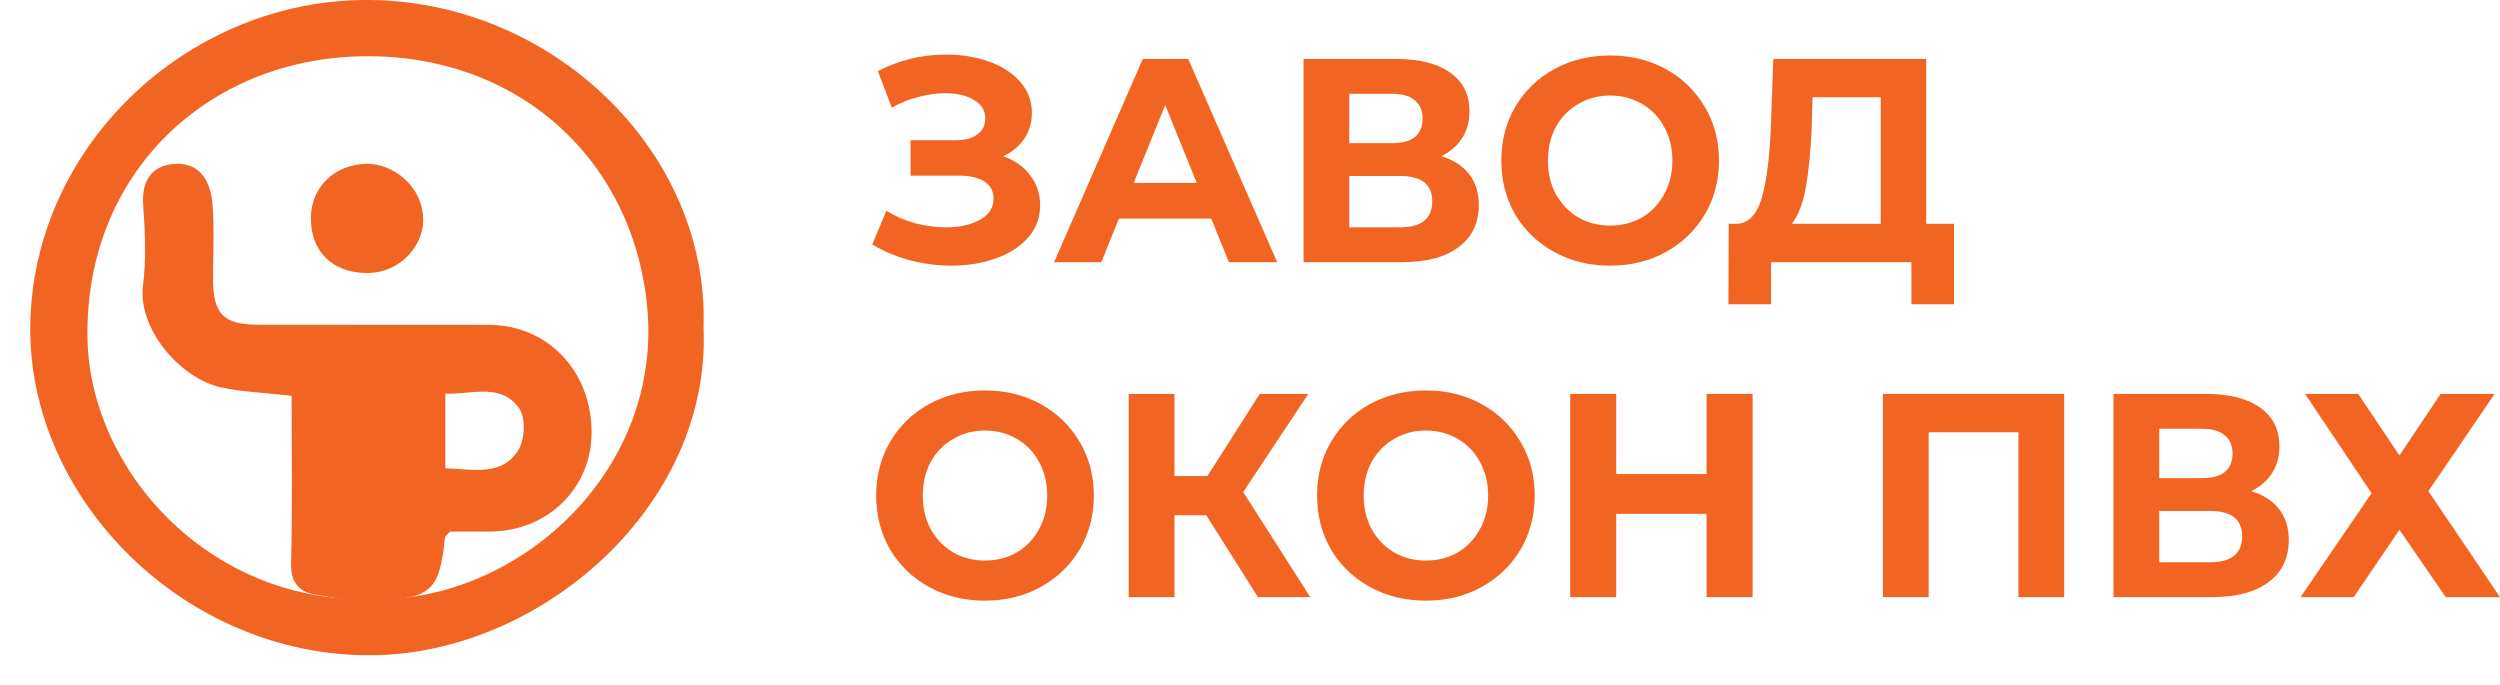 <svg width="62" height="17" viewBox="0 0 62 17" fill="none" xmlns="http://www.w3.org/2000/svg">
<path d="M17.448 8.123C17.644 12.543 13.412 16.217 9.223 16.25C4.585 16.289 0.698 12.382 0.751 8.081C0.803 3.644 4.616 0.037 9.03 0C13.629 -0.037 17.596 3.723 17.448 8.123ZM9.119 14.859C12.732 15.003 16.413 11.788 16.055 7.663C15.733 3.991 12.875 1.343 9.008 1.395C5.158 1.447 2.109 4.287 2.169 8.37C2.219 11.656 5.168 14.922 9.119 14.859Z" fill="#F26422"/>
<path d="M7.232 9.815C6.571 9.739 6.012 9.723 5.476 9.605C4.452 9.379 3.414 8.136 3.546 7.086C3.63 6.428 3.599 5.749 3.551 5.083C3.504 4.454 3.795 4.078 4.378 4.063C4.997 4.046 5.233 4.554 5.272 5.08C5.318 5.697 5.281 6.321 5.284 6.941C5.288 7.79 5.548 8.051 6.401 8.053C8.304 8.056 10.209 8.053 12.111 8.056C13.58 8.056 14.673 9.201 14.671 10.723C14.671 12.113 13.574 13.179 12.142 13.183C11.802 13.183 11.463 13.183 11.161 13.183C11.092 13.261 11.039 13.295 11.035 13.332C10.902 14.644 10.7 14.847 9.3 14.893C8.798 14.91 8.286 14.834 7.79 14.74C7.398 14.666 7.208 14.423 7.219 13.972C7.254 12.591 7.232 11.21 7.232 9.815ZM11.044 11.614C11.723 11.631 12.438 11.824 12.851 11.169C13.017 10.907 13.043 10.373 12.878 10.132C12.438 9.492 11.715 9.78 11.044 9.765V11.614Z" fill="#F26422"/>
<path d="M7.71 5.405C7.716 4.634 8.294 4.09 9.07 4.063C9.732 4.041 10.506 4.613 10.494 5.48C10.487 6.082 9.94 6.791 9.058 6.77C8.235 6.751 7.704 6.229 7.71 5.405Z" fill="#F26422"/>
<path d="M24.879 3.874C25.166 3.975 25.389 4.133 25.549 4.349C25.713 4.56 25.795 4.808 25.795 5.091C25.795 5.398 25.697 5.664 25.499 5.89C25.302 6.115 25.034 6.288 24.696 6.408C24.362 6.528 23.996 6.588 23.597 6.588C23.259 6.588 22.92 6.545 22.582 6.459C22.248 6.372 21.931 6.24 21.631 6.063L21.983 5.227C22.199 5.362 22.436 5.465 22.695 5.537C22.958 5.604 23.214 5.638 23.463 5.638C23.801 5.638 24.081 5.575 24.301 5.451C24.527 5.326 24.64 5.151 24.64 4.925C24.64 4.738 24.562 4.596 24.407 4.5C24.257 4.404 24.05 4.356 23.787 4.356H22.582V3.478H23.702C23.933 3.478 24.111 3.43 24.238 3.334C24.369 3.238 24.435 3.106 24.435 2.938C24.435 2.741 24.341 2.588 24.153 2.477C23.97 2.367 23.733 2.312 23.442 2.312C23.226 2.312 23.002 2.343 22.772 2.405C22.542 2.463 22.324 2.552 22.117 2.672L21.772 1.764C22.293 1.491 22.857 1.354 23.463 1.354C23.848 1.354 24.203 1.412 24.527 1.527C24.851 1.642 25.109 1.81 25.302 2.031C25.495 2.252 25.591 2.508 25.591 2.801C25.591 3.041 25.527 3.255 25.401 3.442C25.274 3.629 25.1 3.773 24.879 3.874Z" fill="#F26422"/>
<path d="M30.039 5.422H27.749L27.312 6.502H26.142L28.341 1.462H29.468L31.674 6.502H30.476L30.039 5.422ZM29.68 4.536L28.897 2.607L28.115 4.536H29.68Z" fill="#F26422"/>
<path d="M35.745 3.874C36.046 3.965 36.276 4.114 36.436 4.32C36.596 4.527 36.675 4.781 36.675 5.083C36.675 5.53 36.509 5.878 36.175 6.127C35.846 6.377 35.374 6.502 34.759 6.502H32.328V1.462H34.625C35.198 1.462 35.644 1.575 35.964 1.8C36.283 2.026 36.443 2.348 36.443 2.765C36.443 3.015 36.382 3.236 36.26 3.428C36.138 3.615 35.966 3.764 35.745 3.874ZM33.462 3.55H34.526C34.775 3.55 34.963 3.5 35.09 3.399C35.217 3.293 35.28 3.14 35.28 2.938C35.28 2.741 35.215 2.59 35.083 2.484C34.956 2.379 34.771 2.326 34.526 2.326H33.462V3.55ZM34.717 5.638C35.252 5.638 35.52 5.422 35.52 4.99C35.52 4.572 35.252 4.364 34.717 4.364H33.462V5.638H34.717Z" fill="#F26422"/>
<path d="M39.932 6.588C39.42 6.588 38.957 6.475 38.544 6.25C38.135 6.024 37.813 5.715 37.578 5.321C37.348 4.923 37.233 4.476 37.233 3.982C37.233 3.488 37.348 3.044 37.578 2.65C37.813 2.252 38.135 1.94 38.544 1.714C38.957 1.488 39.42 1.376 39.932 1.376C40.444 1.376 40.904 1.488 41.313 1.714C41.722 1.94 42.043 2.252 42.278 2.65C42.513 3.044 42.631 3.488 42.631 3.982C42.631 4.476 42.513 4.923 42.278 5.321C42.043 5.715 41.722 6.024 41.313 6.25C40.904 6.475 40.444 6.588 39.932 6.588ZM39.932 5.595C40.223 5.595 40.486 5.527 40.721 5.393C40.956 5.254 41.139 5.062 41.271 4.817C41.407 4.572 41.475 4.294 41.475 3.982C41.475 3.67 41.407 3.392 41.271 3.147C41.139 2.902 40.956 2.712 40.721 2.578C40.486 2.439 40.223 2.369 39.932 2.369C39.641 2.369 39.377 2.439 39.143 2.578C38.908 2.712 38.722 2.902 38.586 3.147C38.454 3.392 38.389 3.67 38.389 3.982C38.389 4.294 38.454 4.572 38.586 4.817C38.722 5.062 38.908 5.254 39.143 5.393C39.377 5.527 39.641 5.595 39.932 5.595Z" fill="#F26422"/>
<path d="M48.46 5.551V7.546H47.403V6.502H43.922V7.546H42.865L42.872 5.551H43.069C43.365 5.542 43.574 5.321 43.697 4.889C43.819 4.457 43.894 3.84 43.922 3.039L43.978 1.462H47.769V5.551H48.46ZM44.93 3.147C44.906 3.747 44.857 4.251 44.782 4.659C44.706 5.062 44.591 5.359 44.436 5.551H46.642V2.412H44.951L44.93 3.147Z" fill="#F26422"/>
<path d="M24.428 14.896C23.916 14.896 23.453 14.783 23.04 14.557C22.631 14.332 22.309 14.022 22.075 13.629C21.845 13.23 21.729 12.784 21.729 12.289C21.729 11.795 21.845 11.351 22.075 10.957C22.309 10.559 22.631 10.247 23.04 10.021C23.453 9.796 23.916 9.683 24.428 9.683C24.94 9.683 25.401 9.796 25.809 10.021C26.218 10.247 26.54 10.559 26.775 10.957C27.009 11.351 27.127 11.795 27.127 12.289C27.127 12.784 27.009 13.23 26.775 13.629C26.54 14.022 26.218 14.332 25.809 14.557C25.401 14.783 24.94 14.896 24.428 14.896ZM24.428 13.902C24.719 13.902 24.983 13.835 25.217 13.7C25.452 13.561 25.636 13.369 25.767 13.124C25.903 12.88 25.971 12.601 25.971 12.289C25.971 11.977 25.903 11.699 25.767 11.454C25.636 11.209 25.452 11.02 25.217 10.885C24.983 10.746 24.719 10.677 24.428 10.677C24.137 10.677 23.874 10.746 23.639 10.885C23.404 11.02 23.218 11.209 23.082 11.454C22.951 11.699 22.885 11.977 22.885 12.289C22.885 12.601 22.951 12.88 23.082 13.124C23.218 13.369 23.404 13.561 23.639 13.7C23.874 13.835 24.137 13.902 24.428 13.902Z" fill="#F26422"/>
<path d="M29.916 12.779H29.127V14.809H27.992V9.769H29.127V11.807H29.944L31.241 9.769H32.446L30.832 12.203L32.495 14.809H31.198L29.916 12.779Z" fill="#F26422"/>
<path d="M35.363 14.896C34.851 14.896 34.388 14.783 33.974 14.557C33.566 14.332 33.244 14.022 33.009 13.629C32.779 13.23 32.664 12.784 32.664 12.289C32.664 11.795 32.779 11.351 33.009 10.957C33.244 10.559 33.566 10.247 33.974 10.021C34.388 9.796 34.851 9.683 35.363 9.683C35.875 9.683 36.335 9.796 36.744 10.021C37.152 10.247 37.474 10.559 37.709 10.957C37.944 11.351 38.061 11.795 38.061 12.289C38.061 12.784 37.944 13.23 37.709 13.629C37.474 14.022 37.152 14.332 36.744 14.557C36.335 14.783 35.875 14.896 35.363 14.896ZM35.363 13.902C35.654 13.902 35.917 13.835 36.152 13.7C36.387 13.561 36.57 13.369 36.701 13.124C36.838 12.88 36.906 12.601 36.906 12.289C36.906 11.977 36.838 11.699 36.701 11.454C36.57 11.209 36.387 11.02 36.152 10.885C35.917 10.746 35.654 10.677 35.363 10.677C35.071 10.677 34.808 10.746 34.573 10.885C34.339 11.02 34.153 11.209 34.017 11.454C33.885 11.699 33.819 11.977 33.819 12.289C33.819 12.601 33.885 12.88 34.017 13.124C34.153 13.369 34.339 13.561 34.573 13.7C34.808 13.835 35.071 13.902 35.363 13.902Z" fill="#F26422"/>
<path d="M43.465 9.769V14.809H42.323V12.743H40.082V14.809H38.941V9.769H40.082V11.757H42.323V9.769H43.465Z" fill="#F26422"/>
<path d="M51.192 9.769V14.809H50.057V10.72H47.831V14.809H46.696V9.769H51.192Z" fill="#F26422"/>
<path d="M55.832 12.181C56.133 12.273 56.363 12.421 56.523 12.628C56.682 12.834 56.762 13.088 56.762 13.391C56.762 13.837 56.595 14.185 56.262 14.435C55.933 14.684 55.461 14.809 54.845 14.809H52.414V9.769H54.712C55.285 9.769 55.731 9.882 56.05 10.108C56.37 10.333 56.529 10.655 56.529 11.073C56.529 11.322 56.468 11.543 56.346 11.735C56.224 11.922 56.053 12.071 55.832 12.181ZM53.549 11.857H54.613C54.862 11.857 55.05 11.807 55.177 11.706C55.303 11.601 55.367 11.447 55.367 11.245C55.367 11.049 55.301 10.897 55.17 10.792C55.043 10.686 54.857 10.633 54.613 10.633H53.549V11.857ZM54.803 13.945C55.339 13.945 55.606 13.729 55.606 13.297C55.606 12.88 55.339 12.671 54.803 12.671H53.549V13.945H54.803Z" fill="#F26422"/>
<path d="M58.484 9.769L59.506 11.296L60.527 9.769H61.866L60.224 12.181L62 14.809H60.654L59.506 13.139L58.371 14.809H57.053L58.815 12.232L57.166 9.769H58.484Z" fill="#F26422"/>
</svg>

